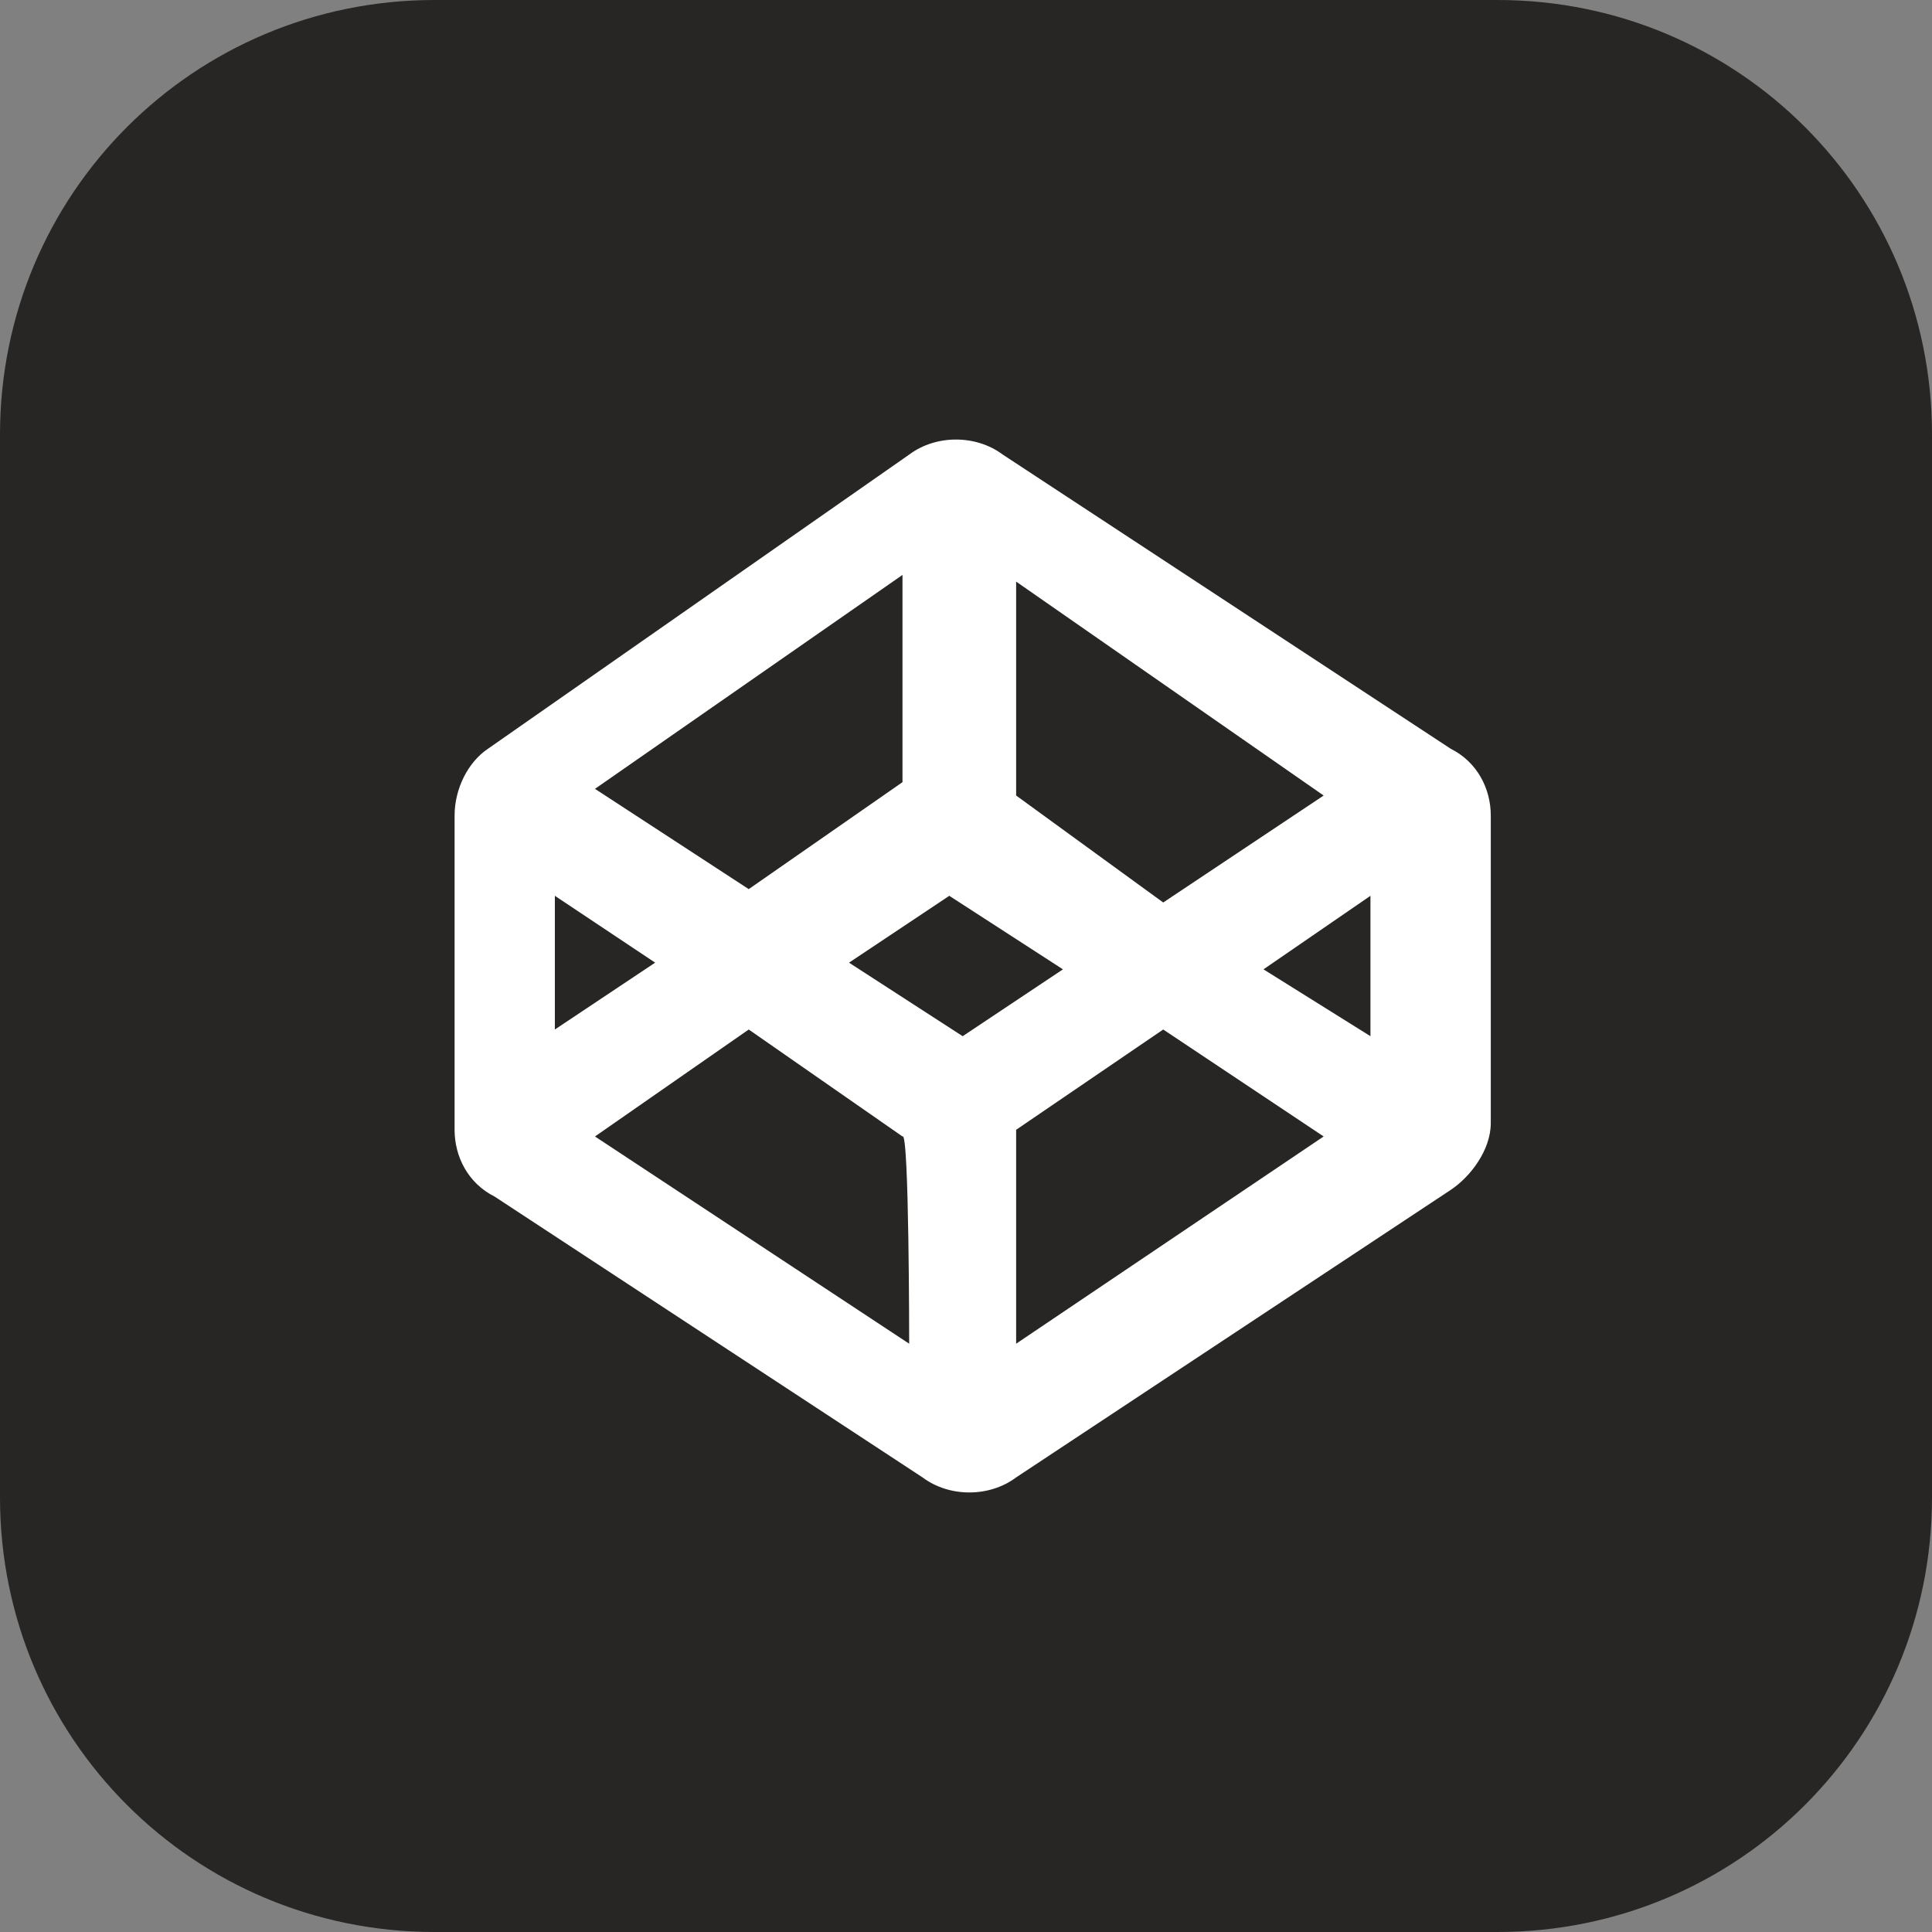 <?xml version="1.0" encoding="utf-8"?>
<!-- Generator: Adobe Illustrator 19.1.1, SVG Export Plug-In . SVG Version: 6.00 Build 0)  -->
<svg version="1.1" id="Слой_1" xmlns="http://www.w3.org/2000/svg" xmlns:xlink="http://www.w3.org/1999/xlink" x="0px" y="0px"
	 viewBox="0 0 28.9 28.9" style="enable-background:new 0 0 28.9 28.9;" xml:space="preserve">
<rect x="0" y="0" width="28.9" height="28.9" fill="#808080" stroke="none"/>
<style type="text/css">
	.st0{fill:#272624;}
	.st1{fill:#FFFFFF;}
</style>
<path class="st0" d="M28.9,22.4c0,3.6-2.9,6.5-6.5,6.5H6.5C2.9,28.9,0,26,0,22.4V6.5C0,2.9,2.9,0,6.5,0h15.9c3.6,0,6.5,2.9,6.5,6.5
	V22.4z"/>
<g>
	<path class="st1" d="M15,6.8c-0.4-0.3-1-0.3-1.4,0l-6.3,4.4c-0.3,0.2-0.5,0.6-0.5,1v4.7c0,0.4,0.2,0.8,0.6,1l6.4,4.2
		c0.4,0.3,1,0.3,1.4,0l6.5-4.3c0.3-0.2,0.6-0.6,0.6-1v-4.6c0-0.4-0.2-0.8-0.6-1L15,6.8z M19.8,11.9l-2.4,1.6l-2.2-1.6l0-3.2
		L19.8,11.9z M13.5,8.6v3.1l-2.3,1.6l-2.3-1.5L13.5,8.6z M8.3,13.4l1.5,1l-1.5,1V13.4z M13.6,20.1L8.9,17l2.3-1.6l2.3,1.6
		C13.6,16.9,13.6,20.1,13.6,20.1z M12.7,14.4l1.5-1l1.7,1.1l-1.5,1L12.7,14.4z M15.2,20.1v-3.2l2.2-1.5l2.4,1.6L15.2,20.1z
		 M20.5,15.5l-1.6-1l1.6-1.1V15.5z"/>
</g>
</svg>
